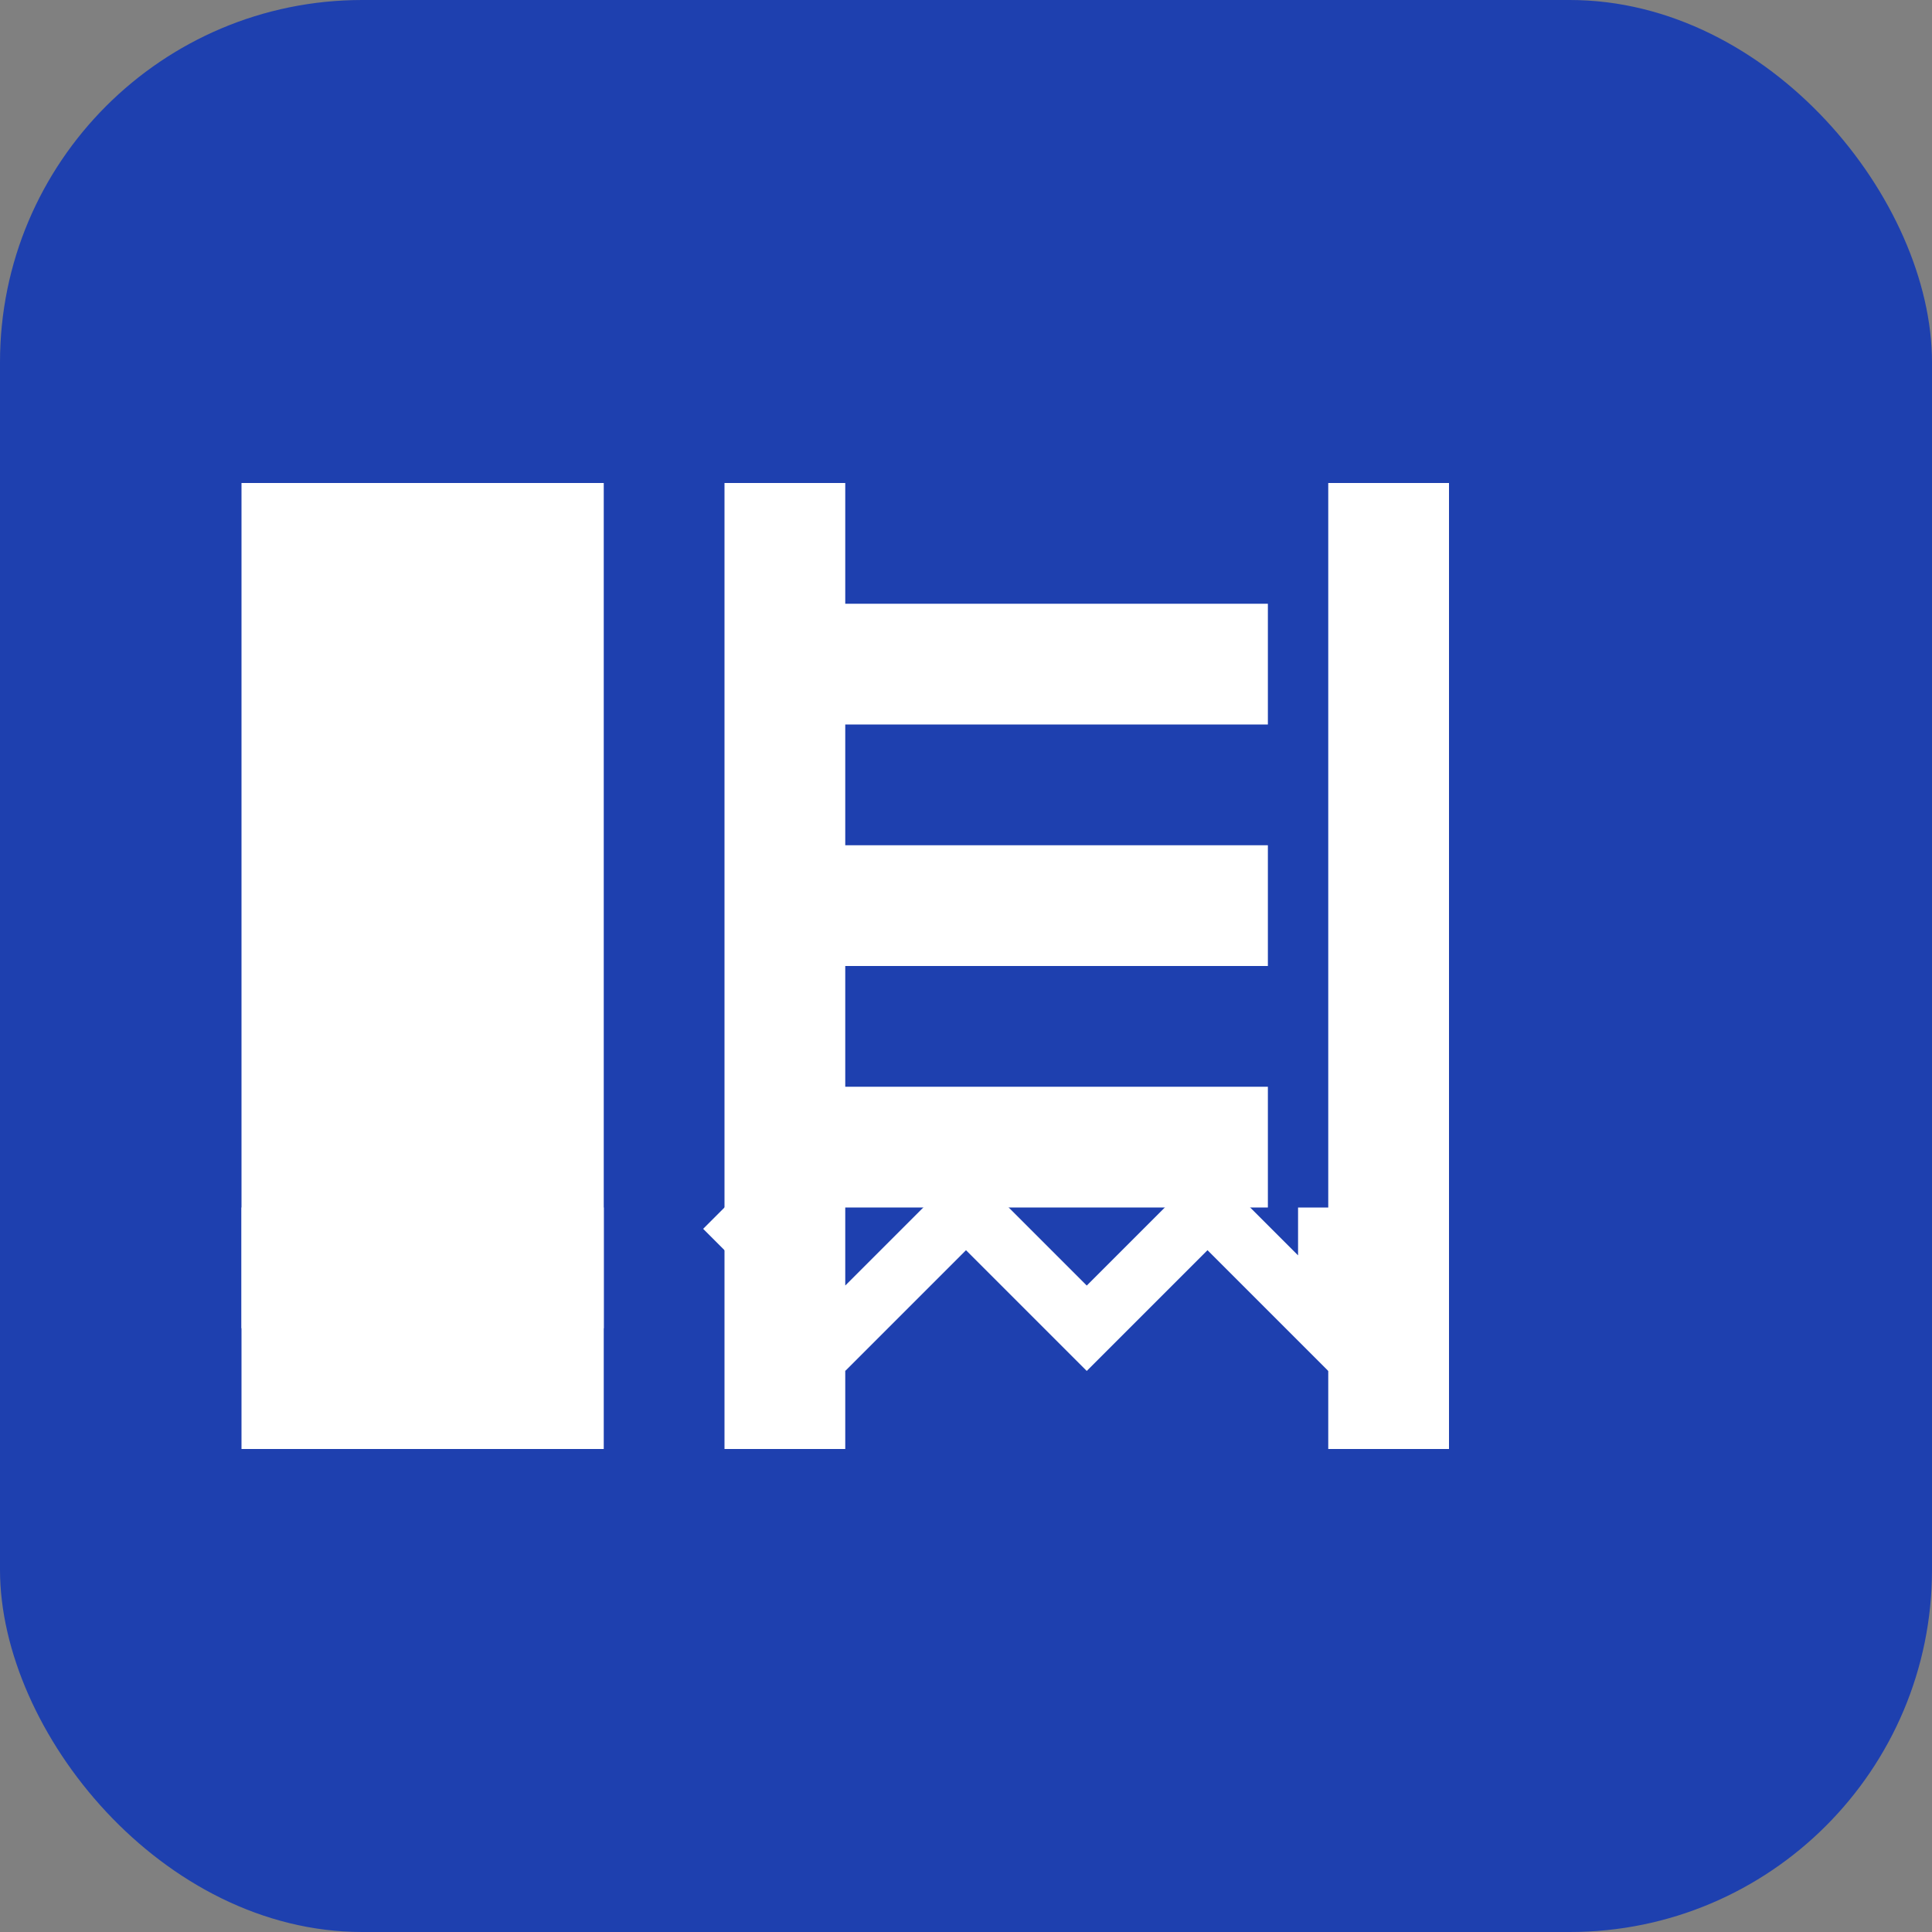 <svg width="32" height="32" viewBox="0 0 32 32" fill="none" xmlns="http://www.w3.org/2000/svg">
  <rect x="0" y="0" width="32" height="32" fill="#808080" stroke="none"/>
  <rect width="32" height="32" rx="6" fill="#1e40af"/>
  
  <!-- I letter -->
  <rect x="4" y="8" width="6" height="16" fill="white"/>
  <rect x="5" y="10" width="4" height="2" fill="white"/>
  <rect x="4" y="20" width="6" height="2" fill="white"/>
  
  <!-- M letter -->
  <rect x="12" y="8" width="2" height="16" fill="white"/>
  <rect x="22" y="8" width="2" height="16" fill="white"/>
  <rect x="13" y="10" width="8" height="2" fill="white"/>
  <rect x="13" y="14" width="8" height="2" fill="white"/>
  <rect x="13" y="18" width="8" height="2" fill="white"/>
  <path d="M12 20L14 22L16 20L18 22L20 20L22 22V20" stroke="white" stroke-width="1" fill="none"/>
</svg> 